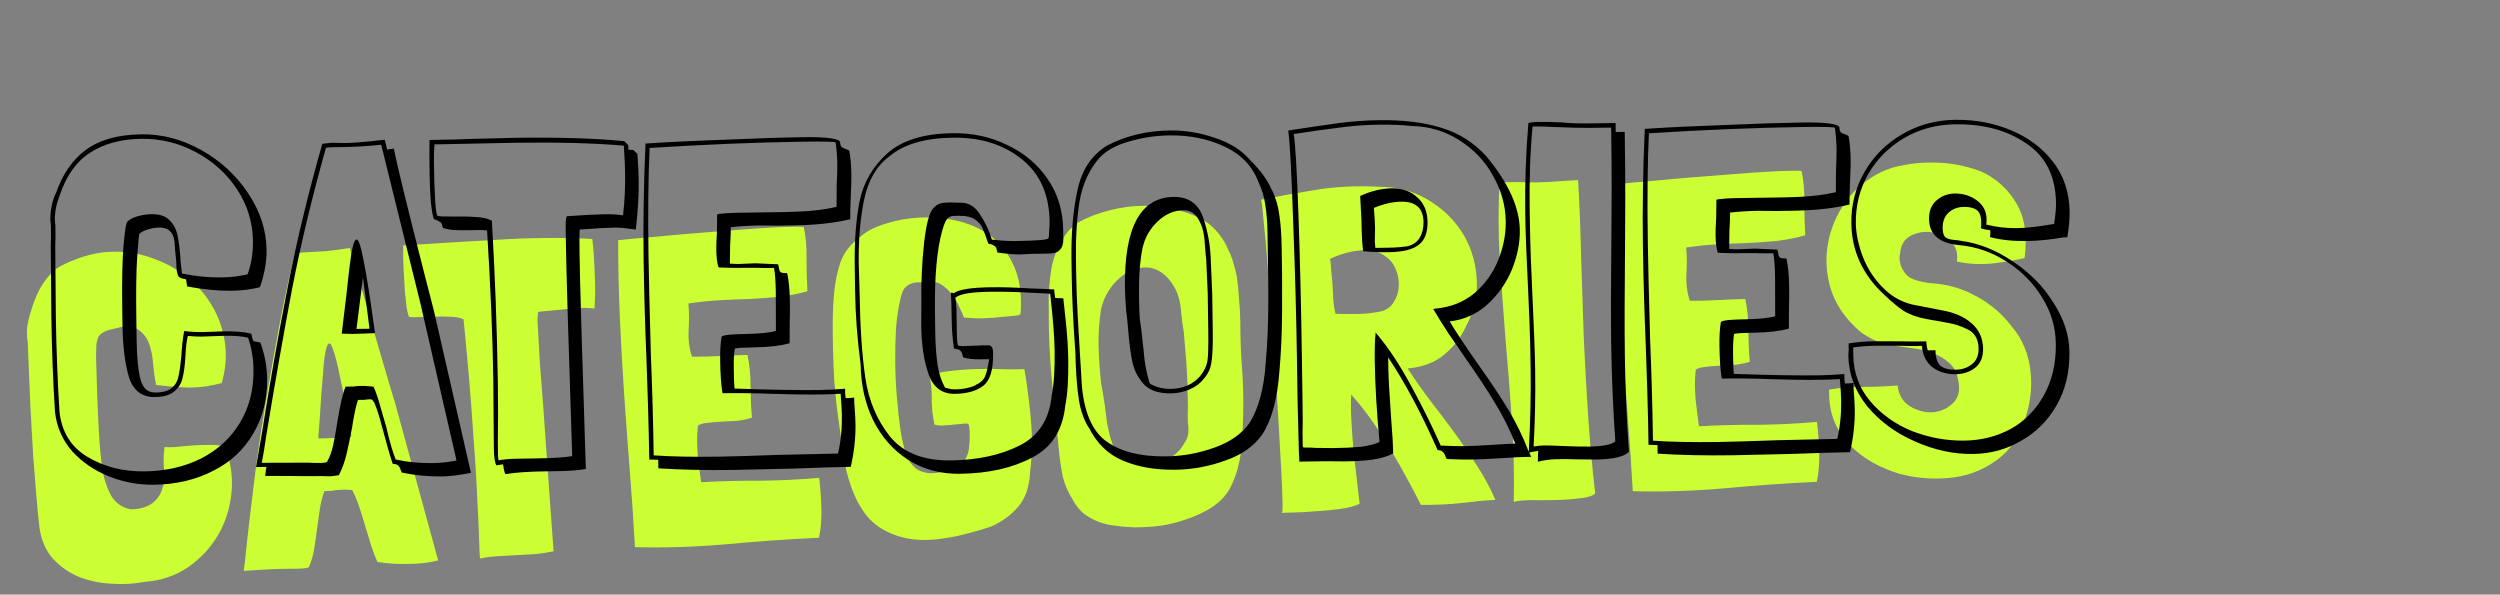 <svg width="534" height="127" viewBox="0 0 534 127" fill="none" xmlns="http://www.w3.org/2000/svg">
<rect x="0" y="0" width="534" height="127" fill="#808080" stroke="none"/>
<path d="M23.268 70.479C22.385 70.721 21.701 71.111 21.219 71.651C21.098 71.786 20.983 72.017 20.873 72.344C20.823 72.603 20.77 72.798 20.714 72.93C20.596 73.128 20.531 74.254 20.518 76.306C20.569 78.354 20.641 80.786 20.735 83.601C20.829 86.416 20.961 89.357 21.133 92.425C21.302 95.428 21.544 98.042 21.861 100.268C22.157 102.111 22.738 103.905 23.605 105.651C24.533 107.33 25.937 108.373 27.819 108.78C29.232 108.829 30.531 108.564 31.717 107.985C32.962 107.338 33.869 106.358 34.436 105.044C35.057 103.535 35.258 101.985 35.041 100.395C34.884 98.737 34.921 97.1 35.151 95.485C36.052 95.563 37.044 95.539 38.127 95.414C39.274 95.286 40.422 95.189 41.572 95.125C42.723 95.061 43.843 95.03 44.933 95.033C46.086 95.032 47.118 95.135 48.027 95.34C49.299 98.602 49.773 101.909 49.448 105.26C49.12 108.548 48.166 111.55 46.587 114.266C45.009 116.983 42.862 119.283 40.148 121.166C37.493 122.981 34.41 124.019 30.899 124.28C28.617 124.728 26.253 124.861 23.806 124.678C21.364 124.558 19.061 124.078 16.899 123.238C14.733 122.334 12.865 121.028 11.295 119.321C9.789 117.611 8.833 115.421 8.427 112.752C8.17 110.458 7.94 108.067 7.736 105.579C7.533 103.09 7.313 100.314 7.077 97.251C6.902 94.12 6.705 90.605 6.486 86.707C6.328 82.742 6.136 78.17 5.91 72.99C5.721 71.911 5.692 70.823 5.823 69.726C6.014 68.561 6.274 67.489 6.604 66.509C7.086 64.816 7.703 63.242 8.455 61.79C9.271 60.334 10.255 59.029 11.409 57.875C12.083 57.324 12.826 56.866 13.639 56.5C14.448 56.07 15.293 55.702 16.173 55.396C19.059 54.273 21.945 53.727 24.831 53.757C27.717 53.788 30.439 54.308 32.995 55.319C35.612 56.262 37.995 57.602 40.144 59.341C42.292 61.079 44.042 63.129 45.392 65.489C46.739 67.785 47.618 70.332 48.032 73.129C48.445 75.926 48.223 78.823 47.365 81.82C45.029 82.464 42.708 82.786 40.4 82.787C38.153 82.721 35.803 82.532 33.349 82.221C33.09 81.018 32.885 79.651 32.735 78.121C32.649 76.587 32.41 75.191 32.019 73.93C31.625 72.606 30.957 71.554 30.015 70.774C29.138 69.99 27.775 69.681 25.925 69.849C25.102 70.023 24.216 70.233 23.268 70.479ZM83.195 82.119C83.746 83.947 84.18 85.397 84.496 86.469L93.565 119.614L93.571 119.709C91.675 120.2 89.574 120.446 87.266 120.447C84.962 120.512 82.775 120.379 80.706 120.046L80.61 120.051C80.169 119.05 79.718 117.858 79.255 116.474C78.857 115.086 78.425 113.668 77.959 112.219C77.557 110.768 77.127 109.382 76.668 108.061C76.21 106.741 75.73 105.614 75.229 104.68C74.391 104.599 73.749 104.571 73.301 104.596C72.854 104.621 72.439 104.644 72.055 104.666C71.736 104.684 71.354 104.737 70.91 104.826C70.527 104.848 69.984 104.878 69.281 104.918C68.891 105.965 68.576 107.201 68.335 108.624C68.154 109.981 67.948 111.434 67.714 112.986C67.541 114.47 67.334 115.924 67.093 117.348C66.852 118.771 66.475 120.042 65.961 121.161C65.897 121.164 65.835 121.2 65.774 121.267C65.774 121.267 65.743 121.269 65.679 121.273C65.175 121.429 63.897 121.501 61.845 121.488C59.793 121.475 56.596 121.622 52.254 121.929C52.19 121.933 52.125 121.904 52.057 121.844C52.16 121.39 52.314 120.131 52.519 118.068C52.724 116.006 53.022 113.329 53.415 110.038C53.807 106.746 54.268 102.971 54.799 98.71C55.39 94.382 56.094 89.792 56.911 84.939C57.729 80.085 58.632 75.035 59.62 69.787C60.608 64.54 61.725 59.317 62.972 54.119C63.416 54.03 63.893 53.971 64.404 53.943C64.916 53.914 65.587 53.876 66.417 53.83C67.248 53.783 68.302 53.724 69.58 53.653C70.919 53.513 72.637 53.289 74.735 52.979C74.973 53.799 75.332 55.061 75.812 56.765C76.353 58.401 76.907 60.293 77.477 62.44C78.106 64.52 78.744 66.76 79.392 69.16C80.103 71.556 80.777 73.858 81.413 76.065C82.05 78.273 82.644 80.291 83.195 82.119ZM71.432 93.547C72.642 93.415 73.855 93.316 75.069 93.247C74.122 87.788 73.307 83.539 72.624 80.5C72.004 77.458 71.473 75.405 71.028 74.34C70.648 73.272 70.284 73.068 69.936 73.728C69.649 74.321 69.398 75.553 69.182 77.424C69.03 79.291 68.842 81.642 68.616 84.475C68.454 87.304 68.241 90.361 67.976 93.645C69.066 93.648 70.218 93.615 71.432 93.547ZM106.144 51.218C113.106 50.764 119.897 50.704 126.518 51.038C126.764 53.139 126.932 55.566 127.022 58.317C127.176 61.065 127.158 63.598 126.967 65.916C125.739 65.729 124.232 65.717 122.446 65.881C120.661 66.045 118.27 66.275 115.274 66.572L115.082 66.582L114.986 66.588C114.99 66.652 114.961 66.717 114.901 66.785C114.901 66.785 114.903 66.817 114.906 66.881C114.86 67.204 114.825 67.719 114.801 68.425C114.837 69.064 114.896 70.118 114.978 71.588C115.057 72.994 115.162 74.879 115.295 77.243C115.488 79.54 115.72 82.54 115.992 86.242C116.26 89.881 116.571 94.286 116.925 99.459C117.275 104.567 117.71 110.6 118.228 117.558L118.233 117.654L118.239 117.75C117.099 118.006 115.828 118.205 114.426 118.348C113.084 118.423 111.71 118.5 110.305 118.579C108.963 118.654 107.621 118.73 106.279 118.805C104.937 118.88 103.696 119.046 102.557 119.302C102.479 119.05 102.414 117.9 102.363 115.851C102.313 113.803 102.175 110.766 101.949 106.74C101.784 102.647 101.46 97.441 100.977 91.122C100.559 84.8 99.907 77.176 99.022 68.252L98.921 68.161C98.133 67.821 97.162 67.651 96.008 67.651C94.851 67.588 93.697 67.589 92.547 67.653C91.393 67.654 90.337 67.681 89.378 67.735C88.42 67.788 87.745 67.762 87.355 67.656C87.213 67.407 87.049 66.775 86.864 65.76C86.743 64.741 86.611 63.531 86.468 62.129C86.386 60.659 86.298 59.093 86.205 57.432C86.112 55.771 86.086 54.17 86.128 52.629C86.124 52.565 86.09 52.535 86.026 52.538C86.026 52.538 86.025 52.506 86.021 52.443C92.535 52.013 99.243 51.605 106.144 51.218ZM162.331 102.683C166.431 102.645 170.65 102.441 174.988 102.069L174.999 102.261C175.242 104.299 175.394 106.437 175.455 108.678C175.513 110.854 175.34 112.915 174.936 114.86C168.415 115.162 161.775 115.63 155.016 116.265C148.317 116.833 141.854 117.035 135.627 116.871C135.316 111.312 134.944 105.82 134.511 100.396C134.076 94.908 133.673 89.45 133.305 84.022C132.937 78.594 132.632 73.162 132.392 67.727C132.151 62.292 132.037 56.818 132.048 51.305C134.533 51.037 137.211 50.791 140.083 50.566C143.016 50.273 145.95 50.013 148.885 49.784C151.821 49.556 154.661 49.332 157.405 49.114C160.149 48.896 162.576 48.728 164.684 48.61C166.793 48.492 168.488 48.429 169.77 48.421C171.051 48.413 171.694 48.442 171.698 48.505C172.142 50.724 172.334 52.989 172.271 55.3C172.272 57.608 172.335 59.88 172.461 62.116L172.466 62.212C170.446 62.774 168.386 63.178 166.284 63.424C164.243 63.602 162.168 63.751 160.059 63.869C157.947 63.923 155.836 64.01 153.728 64.128C151.619 64.246 149.516 64.46 147.418 64.77L147.13 64.786L147.04 64.887C147.208 66.737 147.219 68.659 147.075 70.654C146.99 72.582 147.22 74.396 147.764 76.096L147.865 76.187C149.79 76.207 151.742 76.162 153.723 76.051C155.704 75.94 157.687 75.861 159.671 75.813L159.676 75.909C160.118 78.064 160.335 80.231 160.329 82.411C160.323 84.591 160.418 86.861 160.615 89.222C159.671 89.531 158.593 89.751 157.383 89.883C156.169 89.951 154.987 90.018 153.836 90.082C152.75 90.143 151.761 90.231 150.87 90.345C149.979 90.459 149.381 90.653 149.076 90.926C148.861 92.797 148.849 94.881 149.042 97.178C149.299 99.471 149.534 101.381 149.748 102.907L149.849 102.998C154.066 102.761 158.227 102.656 162.331 102.683ZM198.723 80.451C198.723 80.451 198.785 80.416 198.909 80.344C199.711 79.787 201.037 79.424 202.886 79.256C204.796 79.021 206.807 78.876 208.919 78.822C211.032 78.768 212.988 78.786 214.788 78.878C216.648 78.901 217.898 78.896 218.537 78.86L218.728 78.849L218.829 78.939C219.403 82.305 219.861 85.901 220.203 89.728C220.542 93.49 220.489 97.115 220.044 100.601C219.907 103.878 219.056 106.426 217.491 108.244C215.927 110.063 213.955 111.487 211.577 112.518C210.005 113.055 208.365 113.531 206.658 113.948C204.954 114.428 203.211 114.782 201.429 115.01C199.65 115.302 197.893 115.4 196.157 115.305C194.485 115.207 192.864 114.881 191.295 114.328C188.678 113.385 186.647 112.024 185.201 110.247C183.755 108.469 182.572 106.227 181.651 103.523C181.42 102.831 181.142 101.885 180.819 100.685C180.556 99.418 180.324 98.148 180.125 96.878C179.818 94.844 179.555 92.999 179.334 91.345C179.113 89.691 178.894 88.069 178.676 86.478C178.519 84.821 178.359 83.099 178.195 81.313C178.091 79.46 178.004 77.35 177.936 74.982C177.885 72.933 177.865 70.851 177.874 68.736C177.88 66.556 177.986 64.435 178.191 62.372C178.392 60.245 178.82 58.17 179.476 56.146C180.196 54.119 181.446 52.414 183.228 51.032C184.445 49.874 185.838 48.995 187.407 48.394C188.976 47.793 190.615 47.317 192.326 46.965C195.816 46.32 199.178 46.26 202.412 46.784C205.643 47.244 208.457 48.272 210.854 49.868C213.251 51.465 215.105 53.668 216.417 56.479C217.724 59.226 218.264 62.562 218.035 66.484L217.972 67.065C217.854 67.264 217.572 67.376 217.125 67.401C216.678 67.426 215.945 67.499 214.926 67.62C213.967 67.674 213.138 67.752 212.439 67.856C211.8 67.892 211.129 67.929 210.426 67.969C209.787 68.004 209.115 68.01 208.408 67.986C207.702 67.961 206.866 67.912 205.9 67.838C205.672 67.209 205.342 66.459 204.908 65.586C204.535 64.645 204.039 63.807 203.421 63.073C202.864 62.271 202.217 61.602 201.482 61.066C200.743 60.467 199.895 60.194 198.936 60.248C197.846 60.245 196.79 60.272 195.768 60.329C194.745 60.386 193.872 60.82 193.148 61.63C193.028 61.765 192.856 62.127 192.632 62.716C192.469 63.238 192.338 63.758 192.239 64.277C191.878 65.835 191.598 67.71 191.401 69.9C191.267 72.087 191.206 74.43 191.218 76.93C191.226 79.365 191.336 81.891 191.546 84.507C191.757 87.123 192.025 89.608 192.349 91.962C192.555 93.361 192.897 94.88 193.373 96.52C193.85 98.16 194.722 99.425 195.99 100.315C196.587 100.666 197.337 100.913 198.243 101.054C199.208 101.128 200.197 101.041 201.209 100.792C202.284 100.539 203.26 100.228 204.137 99.859C204.822 99.5 205.406 99.05 205.888 98.51C206.367 97.907 206.71 97.15 206.915 96.241C206.965 95.982 207.005 95.563 207.037 94.985C207.129 94.338 207.157 93.696 207.121 93.057C207.149 92.414 207.117 91.839 207.024 91.332C206.996 90.82 206.884 90.538 206.689 90.485C206.302 90.443 205.758 90.473 205.059 90.576C204.42 90.612 203.719 90.684 202.956 90.79C202.253 90.83 201.582 90.867 200.943 90.903C200.364 90.872 199.912 90.801 199.585 90.691C199.4 89.676 199.254 88.787 199.147 88.023C199.104 87.257 199.063 86.522 199.023 85.819C199.044 85.048 199.033 84.28 198.99 83.513C198.947 82.746 198.83 81.791 198.637 80.648L198.632 80.552C198.628 80.489 198.659 80.455 198.723 80.451ZM258.082 47.702C260.028 49.259 261.447 51.135 262.339 53.328C262.84 54.262 263.215 55.234 263.464 56.246C263.773 57.19 264.021 58.17 264.206 59.185C264.423 60.775 264.577 62.369 264.666 63.967C264.816 65.497 264.904 67.062 264.929 68.663C264.927 72.061 265.048 75.355 265.291 78.547C265.534 81.738 265.621 85.002 265.551 88.34L265.441 91.519C265.439 93.762 265.215 96.05 264.768 98.383C264.319 100.652 263.571 102.745 262.524 104.662C261.524 106.257 260.156 107.584 258.421 108.642C256.745 109.634 254.932 110.44 252.979 111.063C251.219 111.674 249.416 112.096 247.57 112.327C245.788 112.555 243.967 112.658 242.106 112.634C240.757 112.581 239.437 112.463 238.144 112.279C236.919 112.155 235.718 111.87 234.539 111.423C233.424 110.973 232.398 110.389 231.46 109.673C230.519 108.892 229.725 107.879 229.078 106.633C228.094 105.086 227.392 103.427 226.972 101.655C226.613 99.817 226.349 97.972 226.181 96.123C225.71 91.15 225.207 86.178 224.672 81.208C224.198 76.171 223.979 71.119 224.015 66.053C223.918 63.174 224.108 60.279 224.586 57.367C225.124 54.389 226.321 51.726 228.176 49.378C228.78 48.703 229.482 48.087 230.284 47.529C232.336 46.389 234.563 45.527 236.966 44.943C239.429 44.292 241.879 43.963 244.314 43.954C246.813 43.943 249.235 44.255 251.578 44.893C253.982 45.464 256.15 46.4 258.082 47.702ZM253.652 81.891L253.394 77.29L252.837 70.784C252.833 70.72 252.734 70.084 252.538 68.877C252.402 67.603 252.272 66.424 252.147 65.342C251.919 63.559 251.317 61.959 250.34 60.539C249.427 59.116 248.216 58.094 246.707 57.474C245.4 57.034 244.085 57.012 242.761 57.407C241.437 57.801 240.285 58.411 239.306 59.235C237.166 61.085 235.788 63.374 235.171 66.101C234.796 68.558 234.62 71.132 234.643 73.823C234.729 76.51 234.912 79.192 235.19 81.868C235.635 84.087 235.987 86.375 236.248 88.732C236.504 91.025 237.011 93.208 237.768 95.281C238.479 96.523 239.461 97.462 240.715 98.097C241.968 98.732 243.301 99.073 244.714 99.123C246.124 99.108 247.519 98.837 248.899 98.311C250.277 97.721 251.414 96.856 252.312 95.716C252.844 94.917 253.225 94.287 253.456 93.825C253.682 93.299 253.812 92.747 253.843 92.169C253.875 91.59 253.838 90.919 253.731 90.156C253.684 89.325 253.687 88.235 253.74 86.886C253.732 85.605 253.701 84.485 253.647 83.526C253.658 82.564 253.659 82.019 253.652 81.891ZM315.438 99.389C316.98 101.738 318.304 104.196 319.409 106.762L319.505 106.757C317.269 106.882 314.782 107.118 312.045 107.463C309.304 107.745 306.491 107.871 303.605 107.84L303.509 107.846C302.788 106.412 301.89 104.699 300.817 102.708C299.744 100.717 298.57 98.636 297.294 96.464C296.019 94.292 294.649 92.157 293.185 90.06C291.722 87.962 290.272 86.121 288.837 84.534L288.629 84.257C288.52 85.738 288.526 87.564 288.648 89.737C288.766 91.846 288.922 94.049 289.115 96.345C289.368 98.575 289.616 100.708 289.858 102.746C290.1 104.783 290.288 106.407 290.42 107.618C289.358 108.126 287.937 108.494 286.155 108.722C284.437 108.947 282.715 109.107 280.99 109.204C279.268 109.365 277.702 109.453 276.293 109.467C274.948 109.479 274.117 109.525 273.801 109.607C273.929 109.6 273.976 108.732 273.943 107.003C273.907 105.21 273.808 102.876 273.647 100.001C273.486 97.125 273.301 93.834 273.094 90.128C272.882 86.358 272.634 82.494 272.348 78.536C272.122 74.51 271.836 70.552 271.49 66.661C271.204 62.703 270.938 59.096 270.691 55.841C270.441 52.522 270.187 49.715 269.931 47.422C269.734 45.062 269.549 43.469 269.375 42.646C272.924 41.934 276.827 41.235 281.083 40.547C285.34 39.86 289.814 39.641 294.508 39.891C298.289 39.871 301.736 40.768 304.85 42.58C307.965 44.393 310.435 46.722 312.261 49.569C314.087 52.415 315.133 55.625 315.397 59.2C315.722 62.708 314.987 66.178 313.192 69.612C312.107 71.98 310.585 73.989 308.626 75.637C306.731 77.281 304.256 78.286 301.199 78.649L300.816 78.671L300.72 78.676L300.725 78.772C302.2 81.061 303.802 83.343 305.532 85.618C307.259 87.829 308.955 90.073 310.621 92.352C312.287 94.63 313.893 96.976 315.438 99.389ZM290.654 53.472C288.485 53.658 286.307 54.261 284.121 55.28C284.231 56.108 284.317 57.064 284.378 58.151C284.499 59.169 284.59 60.222 284.651 61.308C284.712 62.395 284.771 63.449 284.828 64.471C284.949 65.49 285.094 66.347 285.261 67.043L285.357 67.038C286.833 67.083 288.436 67.089 290.165 67.057C291.894 67.024 293.518 66.837 295.037 66.495C296.237 66.171 297.13 65.512 297.715 64.518C298.361 63.456 298.715 62.347 298.778 61.189C298.838 59.968 298.644 58.793 298.196 57.664C297.745 56.472 297.052 55.549 296.118 54.896C294.641 53.697 292.819 53.222 290.654 53.472ZM328.164 38.966C329.701 38.944 331.906 38.82 334.778 38.595L337.078 38.466L337.1 38.85C337.408 44.345 337.622 49.878 337.742 55.448C337.925 61.014 338.111 66.613 338.298 72.243C338.546 77.806 338.858 83.365 339.233 88.921C339.609 94.477 340.108 99.961 340.732 105.375C340.25 105.915 339.18 106.263 337.522 106.42C335.932 106.637 334.176 106.768 332.256 106.811C330.399 106.851 328.604 106.856 326.872 106.825C325.143 106.857 323.964 106.988 323.336 107.215C323.461 101.439 323.329 95.645 322.939 89.834C322.549 84.023 322.099 78.279 321.588 72.603C321.138 66.859 320.725 61.209 320.35 55.654C320.035 50.03 320.014 44.519 320.288 39.119L320.278 38.927C320.594 38.846 321.202 38.843 322.104 38.921C323.066 38.931 323.771 38.924 324.218 38.899C325.372 38.898 326.687 38.921 328.164 38.966ZM375.465 90.736C379.565 90.698 383.785 90.494 388.123 90.123L388.133 90.314C388.376 92.352 388.528 94.491 388.589 96.731C388.647 98.907 388.474 100.968 388.07 102.914C381.549 103.215 374.909 103.683 368.15 104.319C361.451 104.886 354.988 105.088 348.761 104.925C348.45 99.365 348.078 93.874 347.646 88.449C347.21 82.961 346.808 77.503 346.439 72.075C346.071 66.647 345.766 61.216 345.526 55.781C345.285 50.346 345.171 44.871 345.182 39.358C347.667 39.091 350.346 38.844 353.218 38.619C356.15 38.327 359.084 38.066 362.02 37.837C364.955 37.609 367.795 37.386 370.539 37.168C373.284 36.95 375.71 36.782 377.819 36.663C379.927 36.545 381.623 36.482 382.904 36.475C384.186 36.467 384.828 36.495 384.832 36.559C385.277 38.777 385.468 41.042 385.405 43.353C385.406 45.661 385.469 47.933 385.595 50.169L385.6 50.265C383.58 50.827 381.52 51.231 379.418 51.477C377.377 51.656 375.302 51.804 373.193 51.922C371.081 51.977 368.971 52.063 366.862 52.181C364.753 52.299 362.65 52.513 360.552 52.823L360.264 52.839L360.174 52.941C360.342 54.79 360.353 56.712 360.209 58.708C360.125 60.635 360.354 62.449 360.898 64.15L361 64.24C362.924 64.26 364.876 64.215 366.857 64.104C368.838 63.993 370.821 63.914 372.805 63.867L372.811 63.962C373.252 66.117 373.47 68.284 373.463 70.464C373.457 72.644 373.553 74.914 373.749 77.275C372.805 77.584 371.728 77.805 370.517 77.937C369.303 78.005 368.121 78.071 366.971 78.136C365.884 78.197 364.896 78.284 364.005 78.398C363.114 78.512 362.516 78.706 362.21 78.979C361.995 80.85 361.983 82.934 362.176 85.231C362.433 87.524 362.668 89.434 362.882 90.96L362.983 91.051C367.201 90.815 371.361 90.71 375.465 90.736ZM430.637 43.318C432.474 46.356 433.079 50.296 432.453 55.139L432.357 55.144C430.142 55.653 427.76 56.043 425.211 56.314C422.659 56.521 420.247 56.368 417.974 55.854C418.261 54.108 417.829 52.689 416.678 51.6C415.527 50.511 414.176 49.849 412.625 49.616C411.073 49.382 409.581 49.626 408.147 50.348C406.777 51.065 406.014 52.326 405.859 54.13C405.756 54.584 405.717 55.035 405.742 55.482C405.828 55.862 405.915 56.274 406.004 56.718C406.601 58.222 407.489 59.198 408.668 59.645C409.847 60.092 411.113 60.373 412.465 60.49C415.873 60.683 419.065 61.594 422.041 63.222C425.081 64.847 427.604 66.981 429.611 69.625C430.844 71.03 431.796 72.579 432.468 74.272C433.136 75.901 433.552 77.609 433.716 79.394C433.945 81.176 433.919 83.004 433.639 84.879C433.42 86.686 432.974 88.442 432.3 90.146C431.644 92.17 430.717 93.921 429.518 95.398C428.318 96.876 426.913 98.108 425.302 99.096C423.755 100.08 422.035 100.85 420.143 101.404C418.311 101.892 416.403 102.159 414.419 102.206C411.604 102.3 408.765 101.978 405.903 101.241C403.102 100.436 400.569 99.264 398.303 97.725C396.037 96.185 394.199 94.269 392.788 91.976C391.374 89.62 390.677 86.903 390.697 83.825L390.681 83.537L390.665 83.25C392.883 82.805 395.34 82.603 398.034 82.644C400.725 82.621 403.155 82.517 405.324 82.332C405.567 84.369 406.451 85.858 407.978 86.798C409.569 87.735 411.196 88.156 412.857 88.063C414.579 87.903 416.016 87.245 417.169 86.091C418.386 84.933 418.741 83.246 418.232 81.031C417.954 79.508 417.311 78.327 416.302 77.486C415.29 76.581 414.097 75.879 412.723 75.379C411.413 74.875 409.984 74.539 408.436 74.369C406.884 74.136 405.43 73.929 404.074 73.748C402.782 73.564 401.576 73.215 400.458 72.701C399.339 72.187 398.311 71.571 397.374 70.855C394.277 68.208 392.186 65.216 391.101 61.88C390.081 58.539 389.865 55.251 390.452 52.013C391.04 48.775 392.315 45.786 394.277 43.048C396.302 40.307 398.813 38.211 401.808 36.761C403.306 36.036 404.976 35.526 406.819 35.23C408.657 34.871 410.507 34.703 412.367 34.727C414.288 34.683 416.155 34.835 417.969 35.182C419.848 35.526 421.573 36.006 423.146 36.623C426.303 38.048 428.8 40.28 430.637 43.318Z" fill="#CCFF33"/>
<path d="M29.189 72.772C29.237 76.036 29.467 78.625 29.879 80.539C30.291 82.453 31.139 83.529 32.423 83.766L32.327 83.767L33.192 83.85C34.792 83.827 35.971 83.49 36.73 82.838C37.488 82.187 37.956 81.348 38.133 80.322C38.374 79.294 38.577 77.851 38.742 75.992C38.841 74.071 39.039 72.308 39.336 70.703C40.683 70.875 41.996 70.952 43.276 70.933L47.786 70.771C50.218 70.735 52.172 70.898 53.65 71.261C53.782 71.579 53.851 71.866 53.854 72.122C53.921 72.313 54.021 72.568 54.154 72.886L55.598 73.153C56.53 75.635 57.016 78.188 57.054 80.812C57.12 85.291 56.122 89.243 54.06 92.665C52.062 96.087 49.22 98.721 45.535 100.567C41.851 102.477 37.641 103.467 32.905 103.537C29.578 103.586 26.369 102.993 23.278 101.758C20.188 100.523 17.569 98.737 15.423 96.401C13.339 93.999 12.114 91.201 11.747 88.006C11.333 81.611 11.072 74.734 10.964 67.375L10.844 52.687C10.894 51.726 10.904 50.222 10.874 48.174L10.763 47.12C10.731 44.944 11.118 42.986 11.925 41.246L11.926 41.342C13.338 37.225 15.468 34.121 18.318 32.031C21.231 29.876 25.183 28.762 30.174 28.689C34.59 28.624 38.863 29.745 42.993 32.053C47.123 34.361 50.465 37.448 53.018 41.315C55.57 45.118 56.877 49.131 56.939 53.355C56.976 55.85 56.503 58.514 55.52 61.344C53.671 61.82 51.659 62.073 49.483 62.105C46.667 62.146 43.494 61.841 39.964 61.189L39.75 59.656C38.852 59.541 38.305 59.325 38.108 59.008C37.911 58.691 37.775 58.084 37.697 57.19C37.683 56.23 37.641 55.526 37.57 55.079C37.499 54.568 37.422 53.705 37.34 52.49C37.322 51.21 37.051 50.254 36.53 49.622C36.008 48.925 35.139 48.586 33.923 48.604C33.219 48.614 32.421 48.754 31.529 49.023C30.701 49.291 30.129 49.588 29.814 49.913C29.688 50.042 29.52 51.677 29.31 54.816C29.099 57.892 29.035 62.245 29.117 67.877L29.189 72.772ZM32.345 45.747C34.073 45.721 35.359 46.151 36.204 47.034C37.048 47.854 37.607 48.87 37.881 50.082C38.155 51.294 38.371 52.923 38.529 54.969C38.535 55.353 38.575 55.897 38.649 56.599C38.723 57.303 38.796 57.91 38.868 58.42C41.693 59.019 44.577 59.297 47.521 59.254C49.313 59.227 51.102 59.009 52.888 58.599C53.687 56.347 54.068 53.973 54.031 51.477C53.972 47.446 52.83 43.75 50.604 40.39C48.379 37.031 45.428 34.386 41.751 32.455C38.138 30.524 34.284 29.589 30.188 29.649C25.837 29.713 22.203 30.694 19.286 32.593C16.369 34.428 14.205 37.436 12.794 41.617C12.053 43.484 11.695 45.25 11.72 46.914C11.728 47.49 11.766 47.873 11.833 48.064C11.862 50.048 11.851 51.52 11.802 52.481L11.924 67.361C12.031 74.656 12.291 81.501 12.706 87.896C13.153 92.242 15.153 95.477 18.705 97.601C22.256 99.725 26.336 100.753 30.943 100.685C35.423 100.62 39.442 99.697 43 97.916C46.557 96.072 49.304 93.535 51.241 90.306C53.241 87.013 54.209 83.222 54.146 78.934C54.111 76.503 53.725 74.236 52.99 72.135C51.77 71.832 50.104 71.697 47.992 71.728L42.906 71.899C42.202 71.909 41.273 71.859 40.119 71.748C39.877 72.647 39.706 74.09 39.607 76.076C39.506 77.933 39.305 79.472 39.003 80.693C38.764 81.849 38.17 82.817 37.221 83.599C36.336 84.38 34.966 84.785 33.11 84.812C30.359 84.852 28.514 83.471 27.577 80.669C26.703 77.801 26.232 74.064 26.164 69.456L26.113 66.001C26.025 59.985 26.119 55.439 26.393 52.363C26.668 49.287 26.932 47.618 27.184 47.359C27.688 46.839 28.451 46.444 29.471 46.173C30.491 45.902 31.449 45.76 32.345 45.747ZM100.6 101.007C98.047 101.492 96.003 101.746 94.467 101.769C91.523 101.812 88.639 101.535 85.814 100.936C85.546 100.172 85.316 99.695 85.121 99.506C84.926 99.317 84.7 99.192 84.443 99.132C84.187 99.136 83.995 99.106 83.866 99.044C83.33 97.452 82.588 94.871 81.64 91.3C81.097 89.196 80.626 87.667 80.228 86.712C79.894 85.757 79.535 85.282 79.151 85.288C78.639 85.296 78.192 85.334 77.809 85.404C77.489 85.409 77.041 85.415 76.465 85.424C76.035 86.646 75.616 88.604 75.207 91.299C74.732 93.802 74.313 95.792 73.951 97.27C73.588 98.747 73.065 100.163 72.381 101.517C72.189 101.52 71.901 101.556 71.518 101.626C71.199 101.695 70.784 101.733 70.272 101.74C69.567 101.687 68.095 101.676 65.855 101.709L61.726 101.674L56.637 101.652L56.897 99.728L54.689 99.761L55.929 92.638C57.568 82.245 59.37 72.009 61.335 61.931C63.298 51.789 65.801 41.383 68.845 30.713C69.995 30.569 70.666 30.495 70.858 30.492C71.114 30.488 71.946 30.508 73.355 30.551C74.764 30.595 77.705 30.359 82.178 29.846C82.45 30.93 82.62 31.631 82.689 31.95L84.126 31.737C84.75 34.992 86.895 43.794 90.562 58.142C91.919 63.37 92.632 66.144 92.701 66.463L100.6 101.007ZM81.425 30.913C78.614 31.21 75.832 31.379 73.08 31.419L71.064 31.449C70.296 31.46 69.817 31.499 69.626 31.566C66.705 41.914 64.293 51.967 62.388 61.724C60.547 71.48 58.715 81.876 56.893 92.912C56.719 94.13 56.544 95.285 56.368 96.376C56.191 97.402 56.042 98.205 55.923 98.782L56.116 98.876L58.42 98.842L66.005 98.826C66.645 98.881 67.414 98.902 68.31 98.889C69.014 98.878 69.429 98.84 69.556 98.774L69.843 98.674C70.405 97.706 70.836 96.547 71.136 95.199C71.436 93.85 71.762 92.053 72.113 89.808C72.7 86.215 73.273 83.806 73.831 82.582C74.535 82.572 75.111 82.563 75.559 82.556C76.006 82.486 76.357 82.449 76.613 82.445L77.861 82.427L79.784 82.591C80.313 83.735 80.848 85.327 81.39 87.367C81.996 89.407 82.367 90.681 82.502 91.192C83.186 94.19 83.861 96.516 84.525 98.171L84.621 98.169C87.125 98.708 89.753 98.958 92.505 98.918C94.105 98.894 95.766 98.71 97.489 98.364L97.488 98.268L89.795 64.778L81.425 30.913ZM72.993 71.265C73.677 65.558 73.991 62.961 73.935 63.474C74.384 59.179 74.754 56.069 75.046 54.145C75.401 52.156 75.77 51.158 76.154 51.152C76.602 51.146 77.104 52.643 77.66 55.643C78.28 58.642 79.092 63.815 80.096 71.161L75.298 71.327L72.993 71.265ZM77.522 59.293L76.146 70.258L78.93 70.218L77.522 59.293ZM136.151 32.894C136.311 35.068 136.403 36.986 136.428 38.65C136.471 41.594 136.266 45.053 135.812 49.028C133.759 48.739 132.285 48.6 131.389 48.613C129.662 48.639 127.295 48.769 124.29 49.005L123.81 49.013C123.755 49.589 123.748 51.286 123.789 54.101C123.878 60.181 124.328 75.536 125.137 100.167C123.669 100.444 121.655 100.602 119.096 100.639L116.312 100.68C112.728 100.733 109.947 100.934 107.968 101.283C107.771 100.966 107.601 100.264 107.457 99.178L106.02 99.391C105.692 98.82 105.514 97.606 105.487 95.751L105.367 81.063C105.233 71.912 104.789 61.293 104.035 49.207C103.522 49.15 102.722 49.13 101.634 49.146C101.25 49.152 100.546 49.162 99.522 49.177C98.562 49.191 97.666 49.172 96.833 49.121C96.064 49.068 95.326 48.919 94.618 48.673C94.552 48.546 94.486 48.355 94.418 48.1C94.414 47.844 94.283 47.622 94.024 47.434C93.765 47.245 93.314 47.028 92.67 46.781C92.472 46.336 92.263 45.187 92.044 43.334C91.888 41.48 91.795 39.465 91.763 37.29C91.712 33.834 91.708 31.37 91.75 29.897C95.782 29.838 98.821 29.761 100.868 29.667L110.082 29.436C119.361 29.3 127.109 29.538 133.327 30.151L134.203 31.002L134.217 31.962L135.275 32.042L136.151 32.894ZM92.724 30.843L92.823 31.034C92.707 31.867 92.661 33.084 92.685 34.684C92.787 41.659 93.035 45.464 93.428 46.098C93.75 46.221 94.743 46.271 96.407 46.246C98.647 46.214 100.407 46.252 101.689 46.361C102.97 46.406 104.062 46.646 104.964 47.081L105.061 47.176C105.744 58.815 106.169 70.33 106.337 81.721C106.409 86.648 106.407 90.905 106.332 94.49L106.374 97.37L106.484 98.328C107.634 98.119 108.88 98.005 110.224 97.985L114.255 97.926C118.031 97.871 120.685 97.704 122.217 97.425L122.214 97.233C121.405 72.666 120.961 57.663 120.881 52.224L120.83 48.768C120.812 47.488 120.864 46.72 120.989 46.462L121.08 46.172L121.368 46.168C124.693 45.927 127.316 45.793 129.235 45.765C130.771 45.742 132.052 45.819 133.079 45.996C133.422 43.175 133.569 40.1 133.52 36.773C133.5 35.429 133.408 33.542 133.245 31.112C126.9 30.565 119.184 30.358 110.097 30.492L92.724 30.843ZM182.475 86.075C182.631 87.993 182.717 89.464 182.732 90.488C182.777 93.56 182.438 96.637 181.715 99.72C178.9 99.761 174.677 99.887 169.048 100.098L156.57 100.377C150.875 100.461 145.561 100.347 140.628 100.035L140.601 98.211L138.68 98.144C138.631 94.816 138.542 90.945 138.413 86.53C138.284 82.116 138.171 78.757 138.073 76.454C137.78 69.546 137.582 62.604 137.479 55.629C137.361 47.566 137.495 39.243 137.881 30.66C142.869 30.331 148.625 30.054 155.151 29.831C161.739 29.542 167.177 29.366 171.465 29.303C176.52 29.229 179.182 29.574 179.449 30.338C179.455 30.786 179.556 31.136 179.752 31.39C180.011 31.578 180.333 31.733 180.719 31.855C181.105 31.978 181.331 32.102 181.397 32.229L181.395 32.133C181.673 33.602 181.826 35.295 181.854 37.215C181.869 38.239 181.828 39.776 181.73 41.826C181.634 44.003 181.594 45.668 181.611 46.82C178.359 47.636 174.237 48.08 169.245 48.154L165.79 48.204L162.045 48.163C160.061 48.192 158.078 48.318 156.097 48.539C156.112 49.498 156.066 50.747 155.96 52.285L155.911 55.454L155.924 56.318L157.653 56.389L161.395 56.238C161.715 56.233 163.316 56.305 166.199 56.455C166.266 56.646 166.334 56.965 166.405 57.412C166.474 57.795 166.606 58.049 166.8 58.175C167.058 58.299 167.507 58.356 168.147 58.347C168.491 60.006 168.68 61.955 168.713 64.195C168.742 66.179 168.732 67.683 168.683 68.708L168.655 73.317C166.742 73.857 164.282 74.149 161.275 74.193C158.907 74.228 157.468 74.313 156.958 74.449C156.78 75.411 156.706 76.885 156.735 78.868C156.763 80.788 156.815 82.164 156.891 82.995C164.576 83.266 170.658 83.369 175.138 83.303C176.674 83.28 178.464 83.19 180.51 83.032L180.527 84.184L180.636 85.046C181.404 85.035 182.011 84.994 182.458 84.924L182.475 86.075ZM179.566 84.102C178.607 84.18 177.232 84.232 175.44 84.258C173.84 84.282 171.984 84.277 169.871 84.244C167.758 84.211 166.126 84.171 164.973 84.124C161.514 83.983 157.993 83.939 154.41 83.991L154.312 83.897C154.033 82.3 153.871 79.999 153.827 76.991C153.797 74.943 153.9 73.246 154.136 71.898C154.389 71.702 154.963 71.566 155.858 71.489C156.753 71.411 157.745 71.365 158.833 71.349C162.16 71.3 164.461 71.074 165.735 70.671L165.709 62.319C165.676 60.079 165.555 58.417 165.347 57.332L165.346 57.236C163.618 57.261 162.306 57.248 161.409 57.197C157.889 57.249 155.265 57.224 153.535 57.121L153.438 57.026C153.168 56.07 153.022 54.856 153 53.385C152.987 52.489 153.032 51.208 153.136 49.542L153.177 45.797L153.559 45.696C154.709 45.551 155.956 45.468 157.3 45.449C158.644 45.429 159.54 45.416 159.988 45.409L167.571 45.298C172.243 45.229 175.949 44.855 178.692 44.174L178.69 44.078L178.72 39.566C178.818 37.516 178.86 35.979 178.844 34.955C178.823 33.483 178.705 31.981 178.49 30.448C178.487 30.256 176.15 30.194 171.479 30.263C161.496 30.409 150.589 30.858 138.759 31.607C138.466 37.82 138.387 45.502 138.521 54.653C138.591 59.389 138.758 66.427 139.023 75.768C139.32 82.869 139.521 90.034 139.627 97.266C143.407 97.53 148.049 97.622 153.552 97.541C156.304 97.501 160.559 97.374 166.316 97.162L178.986 96.88C179.589 94.375 179.869 91.65 179.826 88.707C179.811 87.683 179.725 86.212 179.569 84.294L179.566 84.102ZM203.391 62.534C203.583 62.531 203.68 62.594 203.681 62.722L203.871 62.527C205.012 61.806 207.599 61.416 211.63 61.357C214.062 61.321 216.944 61.407 220.275 61.614L224.021 61.751L225.175 61.83C225.179 62.15 225.252 62.757 225.393 63.651L227.123 63.722C227.195 64.297 227.381 66.022 227.679 68.898C227.977 71.774 228.144 74.396 228.178 76.763C228.239 80.923 228.031 84.191 227.554 86.566L227.553 86.47C227.055 91.79 224.709 95.537 220.517 97.71C216.325 99.948 211.19 101.112 205.111 101.201C200.887 101.263 197.16 100.261 193.929 98.197C190.763 96.131 188.289 93.319 186.509 89.761C184.792 86.201 183.902 82.246 183.838 77.894C183.119 72.528 182.722 67.254 182.646 62.07L182.57 56.887C182.491 51.511 182.838 46.866 183.613 42.95C184.451 38.969 186.417 35.58 189.512 32.782C192.608 29.985 197.259 28.54 203.466 28.449C207.69 28.387 211.575 29.226 215.121 30.966C218.73 32.642 221.613 35.063 223.772 38.232C225.93 41.337 227.039 44.969 227.1 49.128C227.104 49.384 227.114 50.024 227.129 51.048C227.144 52.072 226.899 52.844 226.395 53.363C225.954 53.882 225.19 54.149 224.102 54.165L220.454 54.218C220.007 54.225 219.175 54.269 217.96 54.351C216.808 54.368 215.174 54.232 213.058 53.943C212.991 53.752 212.923 53.497 212.854 53.178C212.786 52.859 212.622 52.637 212.365 52.513C212.17 52.324 211.751 52.17 211.11 52.051C210.574 50.459 210.141 49.313 209.811 48.614C209.481 47.915 208.928 47.315 208.152 46.814C207.377 46.314 206.285 46.074 204.878 46.094C204.75 46.096 204.366 46.102 203.726 46.111C203.086 46.121 202.578 46.384 202.201 46.902C201.888 47.354 201.579 48.127 201.275 49.219C200.118 53.269 199.597 59.165 199.711 66.908L199.771 71.036C199.81 73.66 199.971 75.93 200.255 77.846C200.539 79.762 201.076 81.418 201.864 82.814L203.02 83.085L202.924 83.087C203.181 83.147 203.598 83.173 204.174 83.165C205.837 83.14 207.273 82.831 208.48 82.237L208.385 82.239C209.275 81.841 209.907 81.32 210.282 80.675C210.655 79.965 210.988 78.648 211.28 76.724L209.456 76.75C207.856 76.774 206.606 76.632 205.705 76.325C205.567 75.623 205.401 75.178 205.206 74.989C205.075 74.798 204.849 74.674 204.528 74.614C204.271 74.554 204.014 74.494 203.757 74.434C203.473 72.518 203.316 70.504 203.285 68.392C203.241 65.384 203.18 63.433 203.103 62.538L203.391 62.534ZM204.08 63.676C204.22 64.506 204.295 65.305 204.307 66.073C204.318 66.841 204.325 67.321 204.328 67.513L204.367 70.2L204.386 71.448C204.4 72.408 204.475 73.175 204.611 73.749C204.741 73.875 205.094 73.934 205.67 73.926L210.372 73.761L211.044 73.751C211.428 73.745 211.686 73.869 211.818 74.123C212.013 74.312 212.115 74.759 212.125 75.463C212.177 78.983 211.475 81.297 210.019 82.407C208.563 83.516 206.555 84.09 203.996 84.127C201.244 84.168 199.368 82.787 198.366 79.986C197.365 77.184 196.834 73.703 196.773 69.544L196.803 65.031C196.734 60.359 196.926 56.004 197.379 51.965C197.831 47.862 198.498 45.356 199.381 44.447C199.885 43.927 200.36 43.6 200.807 43.466C201.317 43.33 201.988 43.256 202.819 43.244L205.221 43.305C206.884 43.281 208.241 44.093 209.289 45.742C210.401 47.389 211.26 49.201 211.865 51.176C213.852 51.403 215.518 51.507 216.862 51.487C221.47 51.419 223.835 51.224 223.958 50.903L224.046 50.325C224.153 48.916 224.202 47.891 224.193 47.251C224.108 41.492 222.123 37.072 218.237 33.993C214.351 30.849 209.432 29.322 203.48 29.409C197.465 29.497 192.94 30.844 189.906 33.449C187.247 35.408 185.468 38.474 184.569 42.648C183.733 46.757 183.352 51.339 183.426 56.394L183.617 62.824C183.721 69.927 184.129 75.906 184.84 80.76C185.551 85.55 187.308 89.717 190.112 93.26C192.98 96.738 197.325 98.435 203.148 98.349C208.844 98.266 213.725 97.202 217.791 95.158C221.858 93.114 224.142 89.56 224.643 84.496C225.121 82.121 225.33 78.918 225.27 74.886C225.227 71.942 224.912 67.915 224.325 62.803L224.036 62.711L220.865 62.565C217.406 62.36 214.268 62.278 211.452 62.319C207.741 62.374 205.378 62.729 204.363 63.384L204.078 63.58L204.08 63.676ZM271.661 40.505C272.52 42.285 273.059 44.133 273.279 46.05C273.562 47.902 273.724 50.172 273.763 52.86L273.85 58.811C273.864 59.771 273.867 62.107 273.857 65.82C273.848 69.532 273.738 72.958 273.528 76.098L273.287 79.27C272.861 85.165 271.647 89.663 269.644 92.764C267.889 95.287 265.26 97.149 261.758 98.353C258.32 99.62 254.777 100.28 251.129 100.333C246.778 100.397 243.024 99.748 239.868 98.386C236.712 97.088 234.277 94.724 232.563 91.293L232.564 91.389C231.515 89.676 230.814 87.702 230.461 85.467C230.108 83.232 229.877 80.547 229.767 77.412C229.745 75.94 229.697 74.853 229.623 74.15C229.223 68.715 228.989 63.662 228.92 58.991L228.868 55.439C228.784 49.744 229.223 44.745 230.184 40.442C231.145 36.14 233.275 33.004 236.575 31.035C240.577 28.992 244.978 27.936 249.778 27.865C253.105 27.816 256.345 28.345 259.498 29.451C262.713 30.492 265.233 32.087 267.057 34.236C269.2 36.317 270.735 38.439 271.663 40.601L271.661 40.505ZM249.793 28.921C246.849 28.964 244.007 29.39 241.267 30.198C238.526 30.943 236.398 32.094 234.885 33.652C232.682 36.181 231.255 39.274 230.605 42.932C230.017 46.525 229.758 50.69 229.828 55.425L229.877 58.785C229.915 61.344 230.021 64.223 230.196 67.421C230.37 70.555 230.499 72.761 230.581 74.04L230.961 80.275C231.186 86.865 232.821 91.417 235.866 93.933C238.974 96.383 243.408 97.566 249.167 97.482C252.687 97.43 256.102 96.804 259.413 95.603C262.788 94.401 265.29 92.636 266.92 90.308C268.859 87.207 270.011 82.87 270.377 77.296L270.619 74.124C270.879 70.024 270.967 65.158 270.885 59.527L270.742 49.832C270.707 47.464 270.55 45.45 270.27 43.79C270.053 42.129 269.582 40.536 268.855 39.01C267.589 35.573 265.183 33.016 261.638 31.339C258.093 29.663 254.145 28.857 249.793 28.921ZM258.996 67.19L259.044 70.454C259.092 73.717 258.997 76.023 258.761 77.371C258.589 78.717 258.03 79.91 257.086 80.948C256.332 81.919 255.319 82.67 254.046 83.201C252.774 83.731 251.466 84.006 250.122 84.026C247.69 84.062 245.826 83.481 244.528 82.284C243.293 81.022 242.439 79.499 241.964 77.713C241.554 75.927 241.232 73.596 240.998 70.719C240.84 68.673 240.69 67.235 240.55 66.405C240.39 64.231 240.302 62.6 240.286 61.512C240.098 48.65 243.555 42.166 250.658 42.062C253.922 42.014 256.056 43.551 257.062 46.672C258.067 49.73 258.593 52.858 258.64 56.058L258.928 62.583L258.996 67.19ZM257.675 55.688C257.603 55.177 257.489 53.931 257.332 51.949C257.238 49.902 256.797 48.212 256.009 46.88C255.286 45.546 254.188 44.89 252.716 44.912C250.732 44.941 248.92 45.736 247.279 47.296C245.637 48.856 244.576 50.696 244.095 52.815L244.094 52.719C243.495 55.544 243.227 59.101 243.29 63.388C243.321 65.5 243.377 67.099 243.457 68.186L243.455 68.09C243.738 69.878 243.956 71.667 244.11 73.457C244.18 73.84 244.291 74.895 244.445 76.621C244.662 78.346 245.006 79.973 245.476 81.502L245.379 81.407L245.675 81.979C246.967 82.728 248.444 83.091 250.108 83.066C252.732 83.028 254.83 82.101 256.404 80.286L256.309 80.383C257.189 79.282 257.718 78.218 257.894 77.191C258.071 76.101 258.136 74.019 258.091 70.948L258.036 67.204L257.968 62.597L257.68 56.072L257.675 55.688ZM275.163 27.877C279.761 27.169 283.401 26.636 286.084 26.276C288.831 25.916 291.645 25.714 294.524 25.672C299.708 25.596 304.164 26.139 307.894 27.3C311.687 28.46 314.885 30.494 317.488 33.4C322.179 39.028 324.561 44.273 324.632 49.137C324.673 51.888 324.106 54.713 322.932 57.611C321.758 60.444 320.034 62.902 317.76 64.983C315.486 67.065 312.784 68.289 309.653 68.655C310.835 70.686 312.897 73.792 315.838 77.973C318.453 81.647 320.58 84.848 322.22 87.576C323.86 90.304 325.279 93.228 326.477 96.347L327.072 97.586L325.728 97.606C324.704 97.621 322.977 97.71 320.547 97.874C317.733 98.043 315.59 98.139 314.119 98.16C312.775 98.18 311.078 98.141 309.028 98.043C308.898 97.853 308.765 97.567 308.632 97.185C308.499 96.867 308.303 96.614 308.044 96.425C307.85 96.236 307.528 96.145 307.08 96.151C303.637 88.329 300.116 81.724 296.516 76.336L296.553 78.832C296.579 80.624 296.795 84.397 297.199 90.152C297.431 92.837 297.56 95.075 297.586 96.867C296.251 97.526 294.754 97.965 293.093 98.181C291.496 98.396 289.577 98.521 287.337 98.553L283.113 98.519L277.545 98.601C277.462 97.322 277.41 95.947 277.389 94.475L277.164 85.741L277.05 77.966C276.904 67.983 276.625 57.746 276.215 47.255C275.869 36.763 275.518 30.304 275.163 27.877ZM306.636 65.915C309.896 65.611 312.665 64.514 314.941 62.624C317.217 60.671 318.91 58.31 320.022 55.541C321.133 52.772 321.669 50.012 321.628 47.261C321.578 43.869 320.667 40.618 318.893 37.508C317.183 34.396 314.778 31.871 311.677 29.933C308.64 27.993 305.265 26.987 301.551 26.913C299.436 26.688 297.066 26.595 294.443 26.633C291.563 26.676 288.845 26.876 286.29 27.233C283.798 27.526 280.477 27.991 276.326 28.628C276.673 30.479 277.013 36.17 277.345 45.702C277.677 55.235 277.922 65.408 278.081 76.223L278.226 86.11C278.271 89.181 278.27 91.326 278.224 92.543L278.268 95.518C278.461 95.579 278.685 95.608 278.941 95.604C279.773 95.592 280.446 95.614 280.958 95.671L284.799 95.71C287.167 95.676 289.15 95.582 290.748 95.431C292.345 95.216 293.652 94.876 294.67 94.413C294.065 88.086 293.724 82.298 293.647 77.05C293.611 74.619 293.677 72.602 293.846 70.999L294.042 71.284C296.517 74.192 298.972 77.9 301.406 82.409C303.84 86.854 305.95 91.111 307.738 95.182L307.834 95.18C310.012 95.276 311.677 95.316 312.828 95.299C314.236 95.278 316.219 95.185 318.777 95.019C321.079 94.858 322.71 94.77 323.67 94.756C322.473 91.701 320.989 88.746 319.219 85.892C317.448 82.974 315.288 79.709 312.739 76.098C312.084 75.084 311.037 73.563 309.599 71.536C308.224 69.444 307.077 67.604 306.158 66.018L306.636 65.915ZM297.33 40.224C299.506 40.193 301.308 40.838 302.735 42.161C304.162 43.42 304.892 45.17 304.925 47.41C304.958 49.714 304.31 51.355 302.981 52.335C301.715 53.313 299.61 53.825 296.667 53.868C294.683 53.897 292.89 53.827 291.287 53.659L291.191 53.66C290.983 52.575 290.854 50.337 290.804 46.945L290.538 41.86C292.826 40.803 295.091 40.257 297.33 40.224ZM299.292 43.076C297.501 43.102 295.555 43.547 293.455 44.41C293.608 46.072 293.693 47.543 293.712 48.822L293.657 51.608L293.773 52.95L296.652 52.908C298.124 52.886 299.531 52.77 300.872 52.558L300.776 52.559C301.86 52.287 302.683 51.699 303.246 50.795C303.808 49.826 304.08 48.702 304.061 47.422C304.018 44.479 302.428 43.03 299.292 43.076ZM345.118 28.194L347.038 28.166L347.058 29.509C347.132 34.565 347.165 39.013 347.158 42.853C347.15 46.694 347.133 49.894 347.107 52.455C347.003 62.826 346.991 70.699 347.069 76.074C347.172 83.049 347.464 89.862 347.946 96.511C346.937 97.55 344.608 98.097 340.961 98.15L336.64 98.118C335.679 98.068 334.335 98.055 332.607 98.081C331.199 98.102 329.826 98.282 328.486 98.621L328.549 96.316C327.463 96.46 326.793 96.598 326.538 96.73C326.89 90.132 327.025 84.113 326.945 78.674C326.892 75.026 326.813 71.827 326.709 69.076C326.603 66.262 326.505 63.959 326.415 62.168C326.052 54.876 325.843 49.343 325.787 45.567C325.695 39.296 325.921 32.86 326.464 26.259C327.358 26.118 327.933 26.046 328.189 26.042C329.981 26.016 331.838 26.052 333.759 26.152C335.234 26.323 337.155 26.39 339.523 26.356L345.09 26.274L345.118 28.194ZM339.633 27.314C338.097 27.337 335.6 27.277 332.141 27.136C330.22 27.036 328.747 26.994 327.723 27.009L327.339 27.015L327.342 27.206C326.842 32.398 326.643 38.482 326.746 45.457C326.8 49.169 326.88 52.4 326.984 55.151C327.089 57.901 327.186 60.204 327.278 62.059C327.644 69.607 327.856 75.332 327.914 79.236C327.993 84.611 327.88 89.989 327.575 95.37C328.469 95.229 329.204 95.154 329.78 95.146C330.547 95.135 331.956 95.178 334.006 95.276C336.312 95.37 338.104 95.408 339.384 95.389C342.456 95.344 344.338 94.964 345.032 94.25C344.547 87.344 344.252 80.372 344.149 73.333C344.072 68.085 344.087 60.404 344.195 50.29C344.221 47.729 344.239 44.56 344.247 40.784C344.256 37.007 344.223 32.623 344.15 27.632L344.144 27.248L339.633 27.314ZM395.921 82.942C396.077 84.86 396.163 86.331 396.178 87.355C396.223 90.426 395.884 93.504 395.161 96.586C392.346 96.628 388.123 96.754 382.493 96.964L370.016 97.244C364.321 97.327 359.007 97.213 354.073 96.902L354.047 95.078L352.125 95.01C352.077 91.682 351.988 87.811 351.859 83.397C351.73 78.982 351.617 75.623 351.519 73.321C351.226 66.412 351.028 59.47 350.925 52.495C350.807 44.432 350.941 36.109 351.327 27.526C356.314 27.197 362.071 26.921 368.596 26.697C375.185 26.408 380.623 26.232 384.91 26.169C389.966 26.095 392.627 26.44 392.895 27.204C392.901 27.652 393.002 28.003 393.198 28.256C393.457 28.444 393.779 28.599 394.165 28.722C394.551 28.844 394.777 28.969 394.842 29.096L394.841 29C395.119 30.468 395.272 32.162 395.3 34.082C395.315 35.106 395.273 36.642 395.175 38.692C395.079 40.87 395.04 42.534 395.057 43.686C391.804 44.502 387.682 44.947 382.691 45.02L379.235 45.071L375.49 45.03C373.507 45.059 371.524 45.184 369.543 45.405C369.557 46.365 369.512 47.614 369.406 49.151L369.357 52.321L369.369 53.184L371.099 53.255L374.841 53.104C375.161 53.099 376.762 53.172 379.644 53.322C379.711 53.513 379.78 53.832 379.851 54.279C379.92 54.662 380.052 54.916 380.246 55.041C380.504 55.165 380.953 55.223 381.592 55.213C381.937 56.872 382.125 58.822 382.158 61.062C382.187 63.045 382.178 64.55 382.129 65.574L382.1 70.183C380.188 70.724 377.728 71.016 374.72 71.06C372.353 71.094 370.914 71.18 370.404 71.315C370.226 72.278 370.151 73.751 370.18 75.735C370.209 77.655 370.261 79.03 370.337 79.861C378.022 80.132 384.104 80.235 388.584 80.169C390.119 80.147 391.91 80.056 393.956 79.898L393.973 81.05L394.082 81.913C394.85 81.901 395.457 81.861 395.904 81.79L395.921 82.942ZM393.012 80.968C392.053 81.046 390.677 81.099 388.886 81.125C387.286 81.148 385.43 81.144 383.317 81.111C381.204 81.078 379.571 81.038 378.418 80.99C374.96 80.849 371.439 80.805 367.855 80.858L367.758 80.763C367.479 79.167 367.317 76.865 367.273 73.857C367.243 71.81 367.346 70.112 367.582 68.764C367.835 68.569 368.409 68.432 369.304 68.355C370.199 68.278 371.19 68.231 372.278 68.215C375.606 68.166 377.907 67.941 379.181 67.538L379.154 59.185C379.122 56.946 379.001 55.283 378.793 54.198L378.792 54.102C377.064 54.127 375.752 54.115 374.855 54.064C371.335 54.116 368.711 54.09 366.981 53.987L366.883 53.893C366.613 52.937 366.468 51.723 366.446 50.251C366.433 49.355 366.478 48.074 366.582 46.409L366.623 42.664L367.005 42.562C368.155 42.417 369.402 42.335 370.746 42.315C372.09 42.295 372.986 42.282 373.434 42.276L381.017 42.164C385.688 42.096 389.395 41.721 392.138 41.041L392.136 40.945L392.166 36.432C392.264 34.382 392.305 32.846 392.29 31.822C392.269 30.35 392.151 28.847 391.936 27.314C391.933 27.122 389.596 27.061 384.925 27.129C374.942 27.276 364.035 27.724 352.205 28.474C351.912 34.687 351.833 42.369 351.967 51.52C352.037 56.255 352.204 63.293 352.469 72.635C352.765 79.735 352.967 86.901 353.073 94.132C356.853 94.397 361.495 94.488 366.998 94.408C369.75 94.367 374.005 94.241 379.762 94.028L392.431 93.746C393.035 91.241 393.315 88.517 393.271 85.573C393.256 84.549 393.171 83.078 393.015 81.16L393.012 80.968ZM440.807 50.695C437.998 51.185 435.378 51.447 432.946 51.483C429.938 51.527 427.31 51.246 425.061 50.639C425.122 50.446 425.147 49.965 425.136 49.197C424.238 49.083 423.564 48.932 423.113 48.747C423.174 48.554 423.2 48.138 423.19 47.498C423.171 46.154 422.838 45.263 422.191 44.824C421.545 44.386 420.645 44.175 419.493 44.192C418.214 44.21 417.131 44.61 416.247 45.391C415.362 46.172 414.931 47.299 414.952 48.771C414.967 49.795 415.201 50.463 415.654 50.777C416.105 51.026 416.652 51.178 417.293 51.233C417.933 51.287 418.382 51.345 418.639 51.405C422.615 51.923 426.381 53.404 429.938 55.848C433.557 58.227 436.448 61.161 438.612 64.649C440.838 68.073 441.978 71.576 442.031 75.16C442.093 79.448 441.189 83.237 439.317 86.529C437.445 89.821 434.922 92.354 431.748 94.129C428.639 95.967 425.228 96.913 421.516 96.968C417.293 97.03 413.119 96.131 408.995 94.271C404.873 92.475 401.475 89.965 398.804 86.74C396.195 83.45 394.862 79.853 394.805 75.949L394.883 74.7L394.863 73.356C396.587 73.075 398.441 72.92 400.425 72.891L405.994 72.905C407.274 72.95 409.099 72.955 411.466 72.921C411.477 73.624 411.582 74.263 411.782 74.836L413.414 74.812C413.438 76.412 413.806 77.527 414.52 78.156C415.232 78.722 416.292 78.994 417.7 78.974C419.108 78.953 420.286 78.552 421.235 77.77C422.183 76.988 422.647 75.893 422.627 74.485C422.597 72.501 421.841 71.136 420.358 70.39C418.875 69.643 417.364 69.154 415.824 68.92C414.284 68.623 413.289 68.445 412.84 68.388L411.396 68.121C409.47 67.765 407.862 67.181 406.57 66.368C405.277 65.491 403.883 64.327 402.39 62.877C397.847 58.655 395.533 53.6 395.447 47.713C395.388 43.745 396.327 40.083 398.262 36.727C400.197 33.37 402.846 30.706 406.209 28.737C409.636 26.702 413.429 25.655 417.588 25.594C421.876 25.531 425.855 26.272 429.526 27.819C433.261 29.364 436.271 31.624 438.555 34.599C440.839 37.574 442.011 41.109 442.071 45.204C442.094 46.804 441.929 48.631 441.575 50.684L440.807 50.695ZM438.749 47.845C439.043 46.049 439.181 44.543 439.163 43.327C439.079 37.631 436.969 33.406 432.832 30.65C428.758 27.83 423.682 26.464 417.602 26.553C413.571 26.613 409.937 27.594 406.7 29.498C403.464 31.401 400.909 33.967 399.037 37.195C397.228 40.422 396.351 43.923 396.406 47.699C396.439 49.939 396.955 52.363 397.953 54.973C398.951 57.519 400.456 59.769 402.469 61.723C404.482 63.678 406.868 64.859 409.626 65.267C410.204 65.386 411.873 65.714 414.633 66.249C417.392 66.721 419.55 67.649 421.106 69.035C422.727 70.419 423.554 72.231 423.586 74.471C423.613 76.263 423.057 77.615 421.918 78.528C420.779 79.441 419.378 79.909 417.714 79.934C415.858 79.961 414.219 79.473 412.796 78.47C411.436 77.401 410.678 75.876 410.521 73.894C408.537 73.924 407.032 73.914 406.008 73.865L400.823 73.845C399.031 73.871 397.369 73.992 395.836 74.206L395.859 75.838C395.915 79.614 397.115 82.892 399.46 85.674C401.805 88.456 404.781 90.589 408.387 92.072C412.056 93.49 415.811 94.171 419.65 94.115C423.17 94.063 426.422 93.247 429.407 91.667C432.392 90.023 434.757 87.652 436.504 84.554C438.314 81.391 439.187 77.666 439.124 73.379C439.072 69.859 438.096 66.577 436.195 63.532C434.293 60.424 431.76 57.869 428.594 55.867C425.492 53.865 422.147 52.698 418.557 52.366C414.263 51.981 412.092 50.125 412.043 46.797C412.018 45.069 412.542 43.75 413.617 42.838C414.691 41.862 415.996 41.363 417.531 41.34C419.323 41.314 420.899 41.803 422.257 42.807C423.616 43.811 424.308 45.145 424.332 46.809C424.341 47.385 424.315 47.769 424.253 47.962C426.374 48.507 428.586 48.763 430.889 48.729C432.873 48.7 435.461 48.406 438.653 47.847L438.749 47.845Z" fill="black"/>
</svg>

